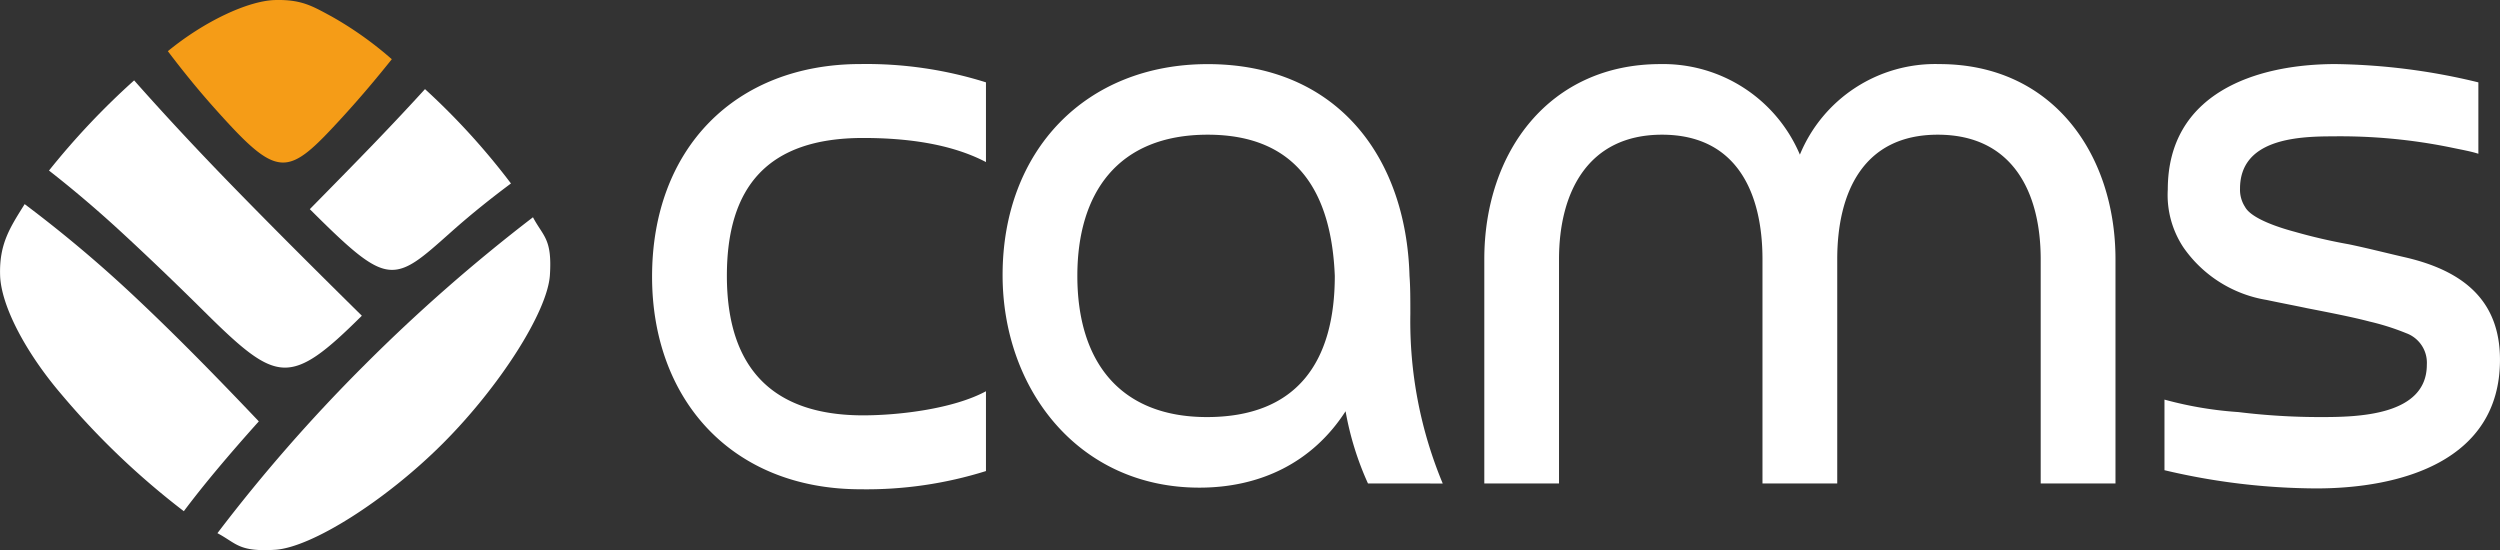 <?xml version="1.0" encoding="UTF-8"?> <svg xmlns="http://www.w3.org/2000/svg" xmlns:xlink="http://www.w3.org/1999/xlink" width="247" height="54.364" viewBox="0 0 247 54.364"><rect x="0" y="0" width="247" height="54.364" fill="#333333" stroke="none"/><defs><clipPath id="a"><rect width="246.998" height="54.364" fill="none"></rect></clipPath></defs><g transform="translate(-1450.759 -103.726)"><g transform="translate(1450.759 103.726)"><g clip-path="url(#a)"><path d="M1489.131,106.6a69.09,69.09,0,0,1,8.492,9.321c-1.819,1.358-3.825,2.937-5.906,4.789-2.819,2.511-4.358,3.924-6.167,3.731s-3.877-2.069-7.8-5.981c2.246-2.282,4.4-4.473,6.419-6.569,1.871-1.946,3.541-3.731,4.958-5.29m-37.144,8.042a74.333,74.333,0,0,1,8.409-8.906c2.7,3.052,6.068,6.7,9.936,10.663,4.11,4.216,8.373,8.456,12.562,12.589-3.513,3.494-5.638,5.2-7.73,5.124s-4.228-1.966-7.8-5.5c-2.815-2.791-5.606-5.468-8.318-7.967-2.534-2.333-4.931-4.339-7.062-6" transform="translate(-1447.14 -97.795)" fill="#fff"></path><path d="M1503.419,110.135c1.007,1.907,1.9,2.088,1.67,5.7s-4.951,11.014-10.584,16.648-12.988,10.284-16.584,10.5-3.786-.639-5.681-1.642a161.672,161.672,0,0,1,14.547-16.628,168.218,168.218,0,0,1,16.632-14.587m-34.5,29.043a76.749,76.749,0,0,1-12.108-11.563c-3.447-4.031-5.961-8.7-6.044-11.776s.963-4.658,2.428-7a128.255,128.255,0,0,1,11.141,9.4c4.121,3.881,8.124,7.994,11.993,12.064-2.874,3.206-5.4,6.19-7.41,8.878" transform="translate(-1450.758 -88.663)" fill="#fff"></path><path d="M1465.543,103.731c2.661-.071,3.739.624,5.594,1.619a35.179,35.179,0,0,1,5.953,4.228c-1.382,1.729-2.992,3.664-4.867,5.712-2.764,3.02-4.327,4.575-6,4.493s-3.446-1.792-6.537-5.243c-1.828-2.041-3.4-4.007-4.722-5.756,3.6-2.953,7.923-4.978,10.584-5.053" transform="translate(-1438.38 -103.727)" fill="#f59c17"></path></g></g><path d="M1500.063,145.538a39.443,39.443,0,0,1-12.388,1.8c-12.72,0-20.6-8.863-20.6-21.006,0-12.637,8.2-21.006,20.6-21.006a39.333,39.333,0,0,1,12.388,1.808v7.876c-3.608-1.887-8.12-2.38-12.143-2.38-9.435,0-13.454,4.844-13.454,13.62,0,9.19,4.595,13.785,13.454,13.785,3.612,0,8.945-.655,12.143-2.381v7.88Z" transform="translate(48.109 4.728)" fill="#fff"></path><path d="M1496.119,112.306c-8.941,0-12.881,5.827-12.881,13.947,0,8.535,4.268,13.951,12.8,13.951,8.941,0,12.636-5.5,12.636-13.951-.327-8.2-3.7-13.947-12.554-13.947Zm15.834,34.46a29.767,29.767,0,0,1-2.214-7.137c-3.281,5.089-8.453,7.548-14.441,7.548-11.977,0-19.446-9.763-19.446-21,0-12.309,8.208-20.844,20.267-20.844,12.716,0,19.609,9.111,19.936,20.923.083,1.07.083,2.3.083,3.778a41.647,41.647,0,0,0,3.2,16.734Z" transform="translate(73.963 4.728)" fill="#fff"></path><path d="M1550.265,146.765h-7.386V124.615c0-6.648-2.792-12.309-10.173-12.309s-9.929,5.744-9.929,12.309v22.151h-7.386V124.615c0-6.565-2.542-12.309-9.925-12.309-7.3,0-10.177,5.661-10.177,12.309v22.151h-7.382V124.615c0-10.667,6.482-19.285,17.394-19.285a14.673,14.673,0,0,1,13.786,8.946,14.459,14.459,0,0,1,13.781-8.946c11.243,0,17.4,8.946,17.4,19.285v22.151Z" transform="translate(109.501 4.728)" fill="#fff"></path><path d="M1504.93,138.479a36.913,36.913,0,0,0,7.3,1.232,66.484,66.484,0,0,0,8.12.493c3.529,0,10.5-.083,10.5-5.172a3.108,3.108,0,0,0-2.049-3.119,23.914,23.914,0,0,0-3.609-1.145c-1.559-.411-3.612-.821-6.154-1.315-1.149-.245-2.464-.493-4.023-.821a12.467,12.467,0,0,1-8.2-5.168,9.36,9.36,0,0,1-1.559-5.744c0-9.518,8.7-12.392,16.573-12.392a62.754,62.754,0,0,1,14.113,1.808v7.055c-.738-.245-1.721-.411-2.87-.655a54.691,54.691,0,0,0-11.571-1.066c-3.609,0-9.108.328-9.108,5.168a3.116,3.116,0,0,0,.494,1.8c.655,1.232,3.691,2.136,4.923,2.463a53.447,53.447,0,0,0,5.333,1.232c1.97.411,3.857.9,5.661,1.311,5.578,1.315,9.273,4.185,9.273,10.094,0,10.09-9.928,12.716-18.135,12.716a65.924,65.924,0,0,1-15.013-1.8v-6.976Z" transform="translate(159.68 4.728)" fill="#fff"></path></g></svg> 